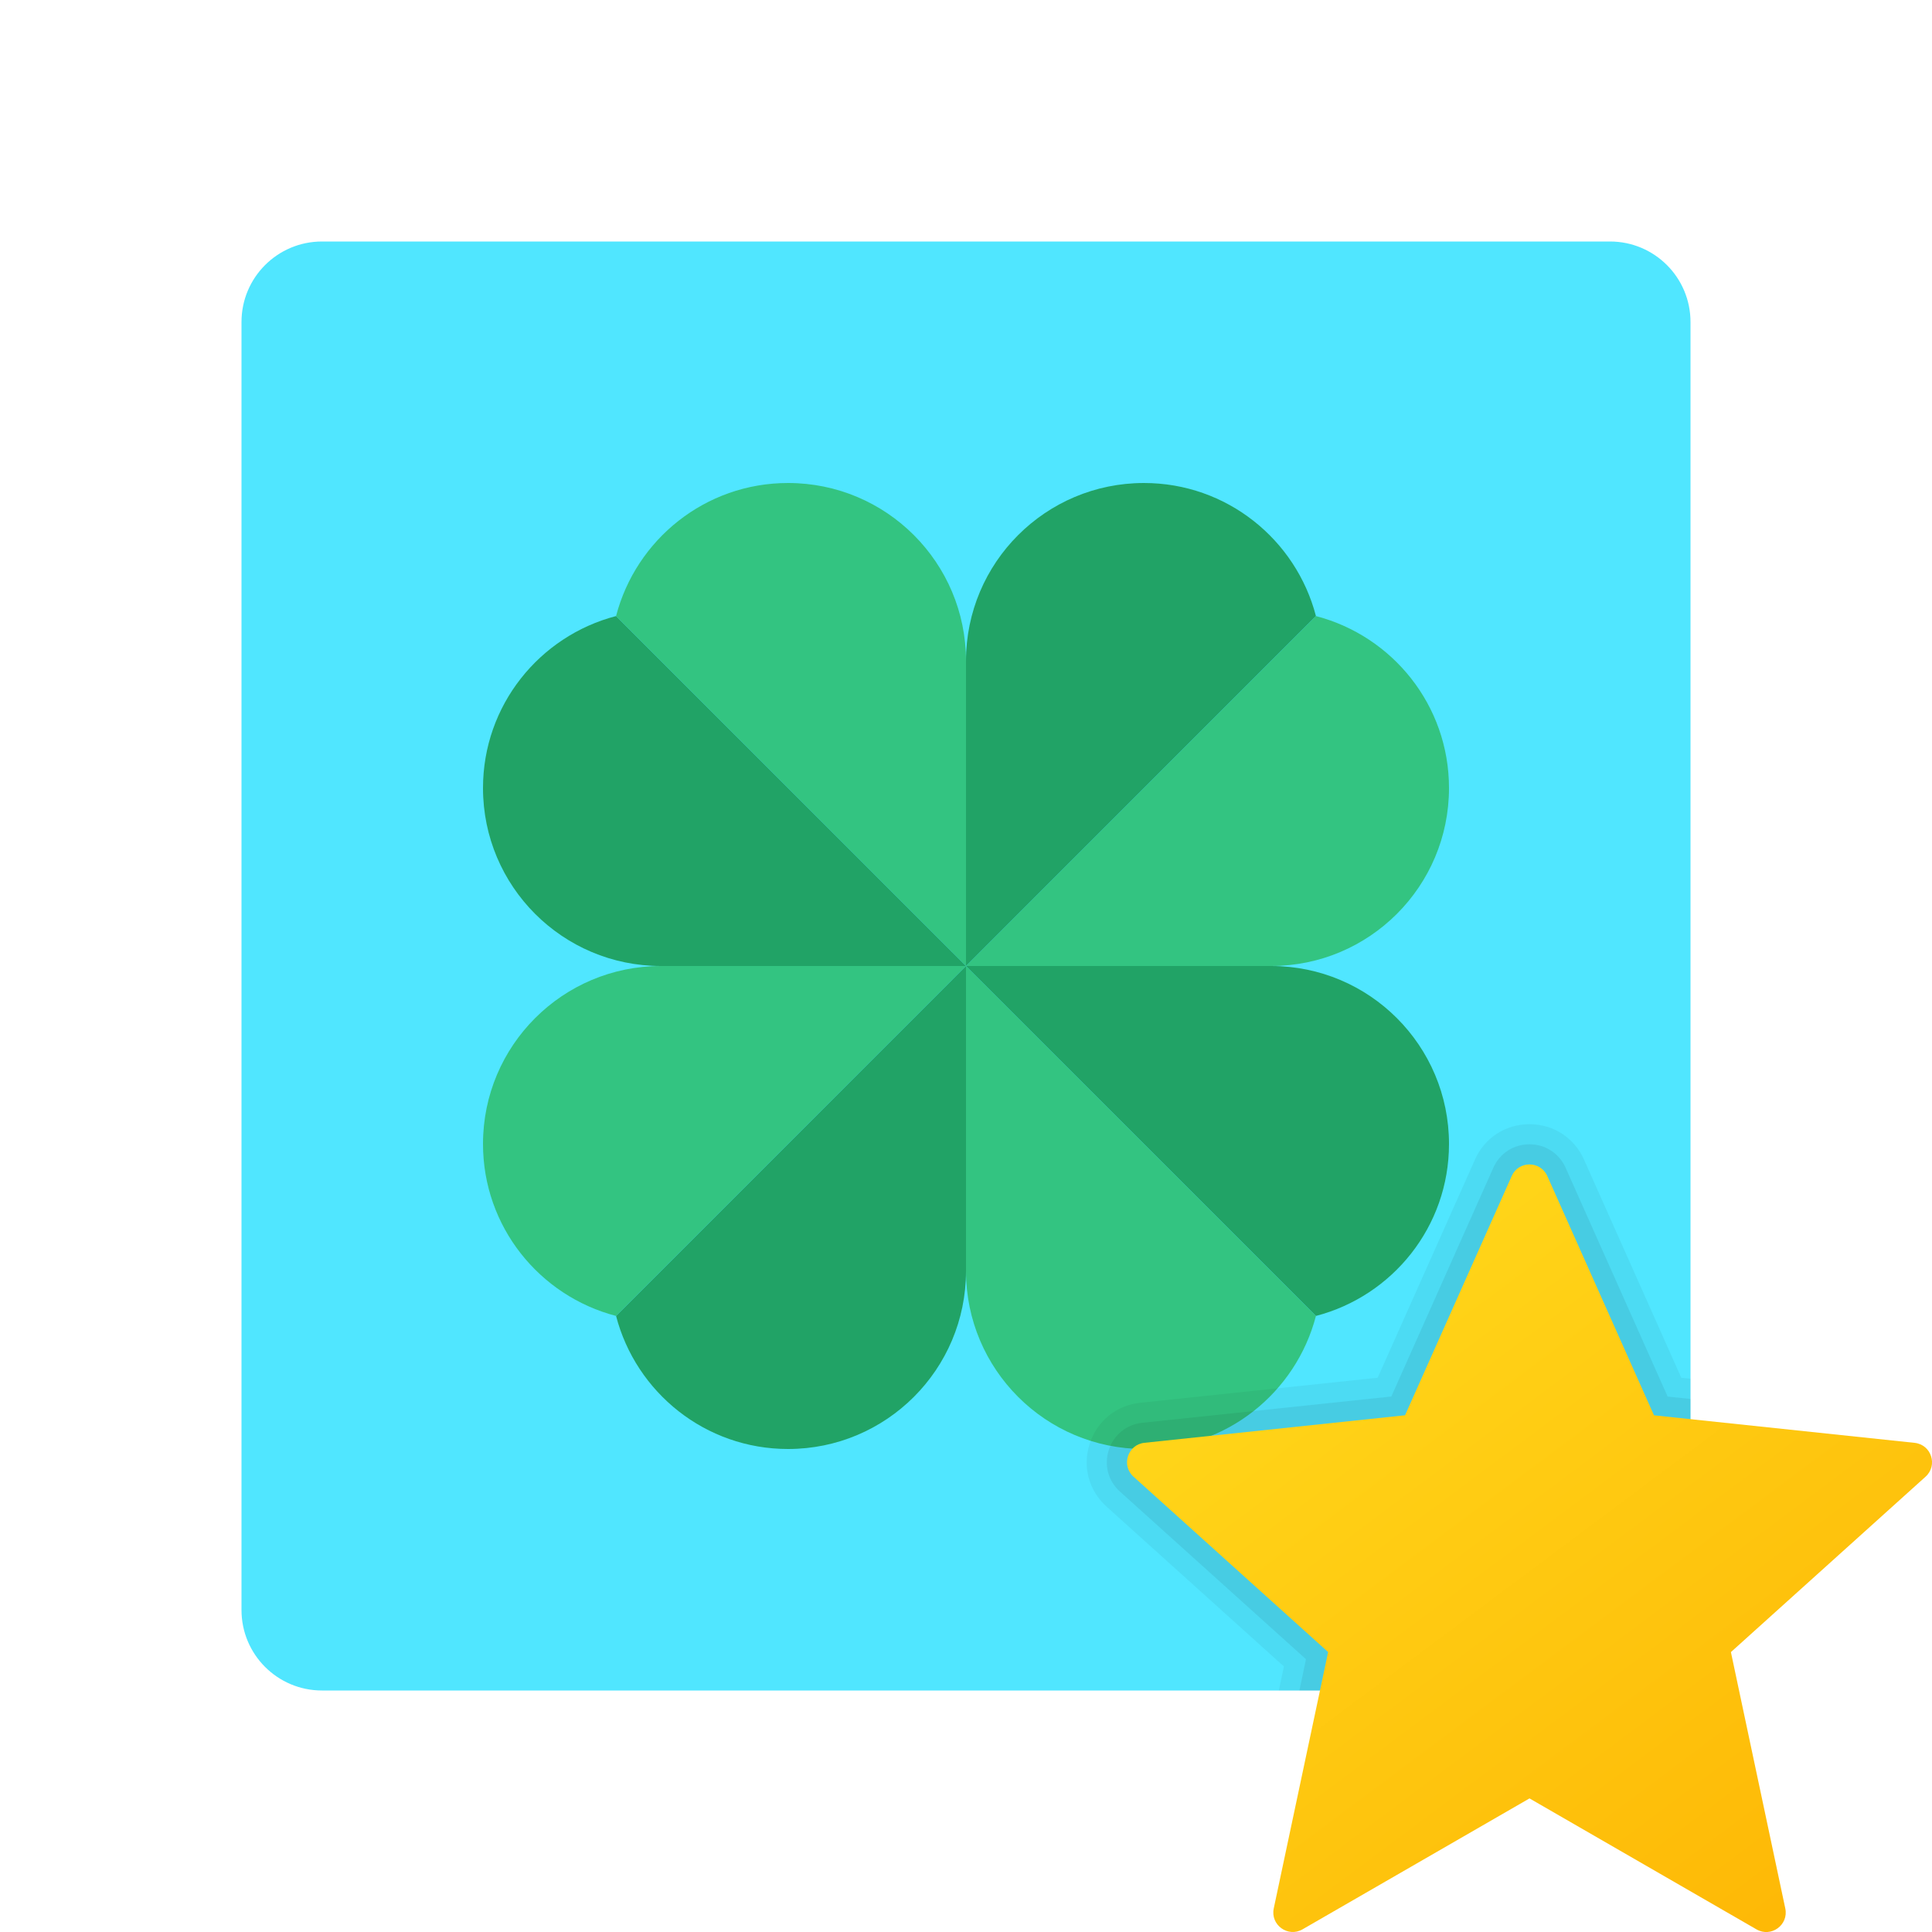 <svg xmlns="http://www.w3.org/2000/svg" viewBox="0 0 48 48"><path fill="#50e6ff" d="M40,6H8C6.895,6,6,6.895,6,8v32c0,1.105,0.895,2,2,2h32c1.105,0,2-0.895,2-2V8	C42,6.895,41.105,6,40,6z"/><path fill="#33c481" d="M24,16.421C24,13.979,22.021,12,19.579,12c-2.056,0-3.778,1.405-4.273,3.305L24,24	C24,24,24,18.476,24,16.421z"/><path fill="#33c481" d="M24,31.579C24,34.021,25.979,36,28.421,36c2.056,0,3.778-1.405,4.273-3.305L24,24	C24,24,24,29.524,24,31.579z"/><path fill="#33c481" d="M31.579,24C34.021,24,36,22.021,36,19.579c0-2.056-1.405-3.778-3.305-4.273L24,24	C24,24,29.524,24,31.579,24z"/><path fill="#33c481" d="M16.421,24C13.979,24,12,25.979,12,28.421c0,2.056,1.405,3.778,3.305,4.273L24,24	C24,24,18.476,24,16.421,24z"/><path fill="#21a366" d="M24,16.421C24,13.979,25.979,12,28.421,12c2.056,0,3.778,1.405,4.273,3.305L24,24	C24,24,24,18.476,24,16.421z"/><path fill="#21a366" d="M24,31.579C24,34.021,22.021,36,19.579,36c-2.056,0-3.778-1.405-4.273-3.305L24,24	C24,24,24,29.524,24,31.579z"/><path fill="#21a366" d="M16.421,24C13.979,24,12,22.021,12,19.579c0-2.056,1.405-3.778,3.305-4.273L24,24	C24,24,18.476,24,16.421,24z"/><path fill="#21a366" d="M31.579,24C34.021,24,36,25.979,36,28.421c0,2.056-1.405,3.778-3.305,4.273L24,24	C24,24,29.524,24,31.579,24z"/><path d="M41.771,34.23l-2.416-5.419c-0.242-0.543-0.761-0.881-1.356-0.881c-0.594,0-1.114,0.337-1.354,0.88	l-2.417,5.419l-5.9,0.623c-0.59,0.062-1.071,0.451-1.255,1.018c-0.184,0.564-0.023,1.162,0.417,1.56l4.408,3.973L31.772,42H40	c1.105,0,2-0.895,2-2v-5.745L41.771,34.23z" opacity=".05"/><path d="M41.432,34.697l-2.534-5.683c-0.16-0.36-0.504-0.584-0.899-0.584c-0.394,0-0.738,0.223-0.898,0.583	l-2.534,5.683l-6.187,0.653c-0.391,0.041-0.71,0.3-0.832,0.675c-0.122,0.374-0.016,0.771,0.277,1.034l4.622,4.165L32.283,42H40	c1.105,0,2-0.895,2-2v-5.243L41.432,34.697z" opacity=".07"/><linearGradient id="cA6e~bTmDRkKjQ39r4uzEa" x1="30.746" x2="44.819" y1="-591.785" y2="-610.612" gradientTransform="matrix(1 0 0 -1 0 -562)" gradientUnits="userSpaceOnUse"><stop offset="0" stop-color="#ffda1c"/><stop offset="1" stop-color="#feb705"/></linearGradient><path fill="url(#cA6e~bTmDRkKjQ39r4uzEa)" d="M38.442,29.217l2.651,5.946l6.474,0.684c0.417,0.044,0.584,0.56,0.273,0.841l-4.836,4.358	l1.351,6.369c0.087,0.41-0.352,0.729-0.715,0.52L38,44.681l-5.639,3.253c-0.363,0.209-0.802-0.11-0.715-0.52l1.351-6.369	l-4.836-4.358c-0.311-0.28-0.143-0.797,0.273-0.841l6.474-0.684l2.651-5.946C37.728,28.835,38.271,28.835,38.442,29.217z"/></svg>